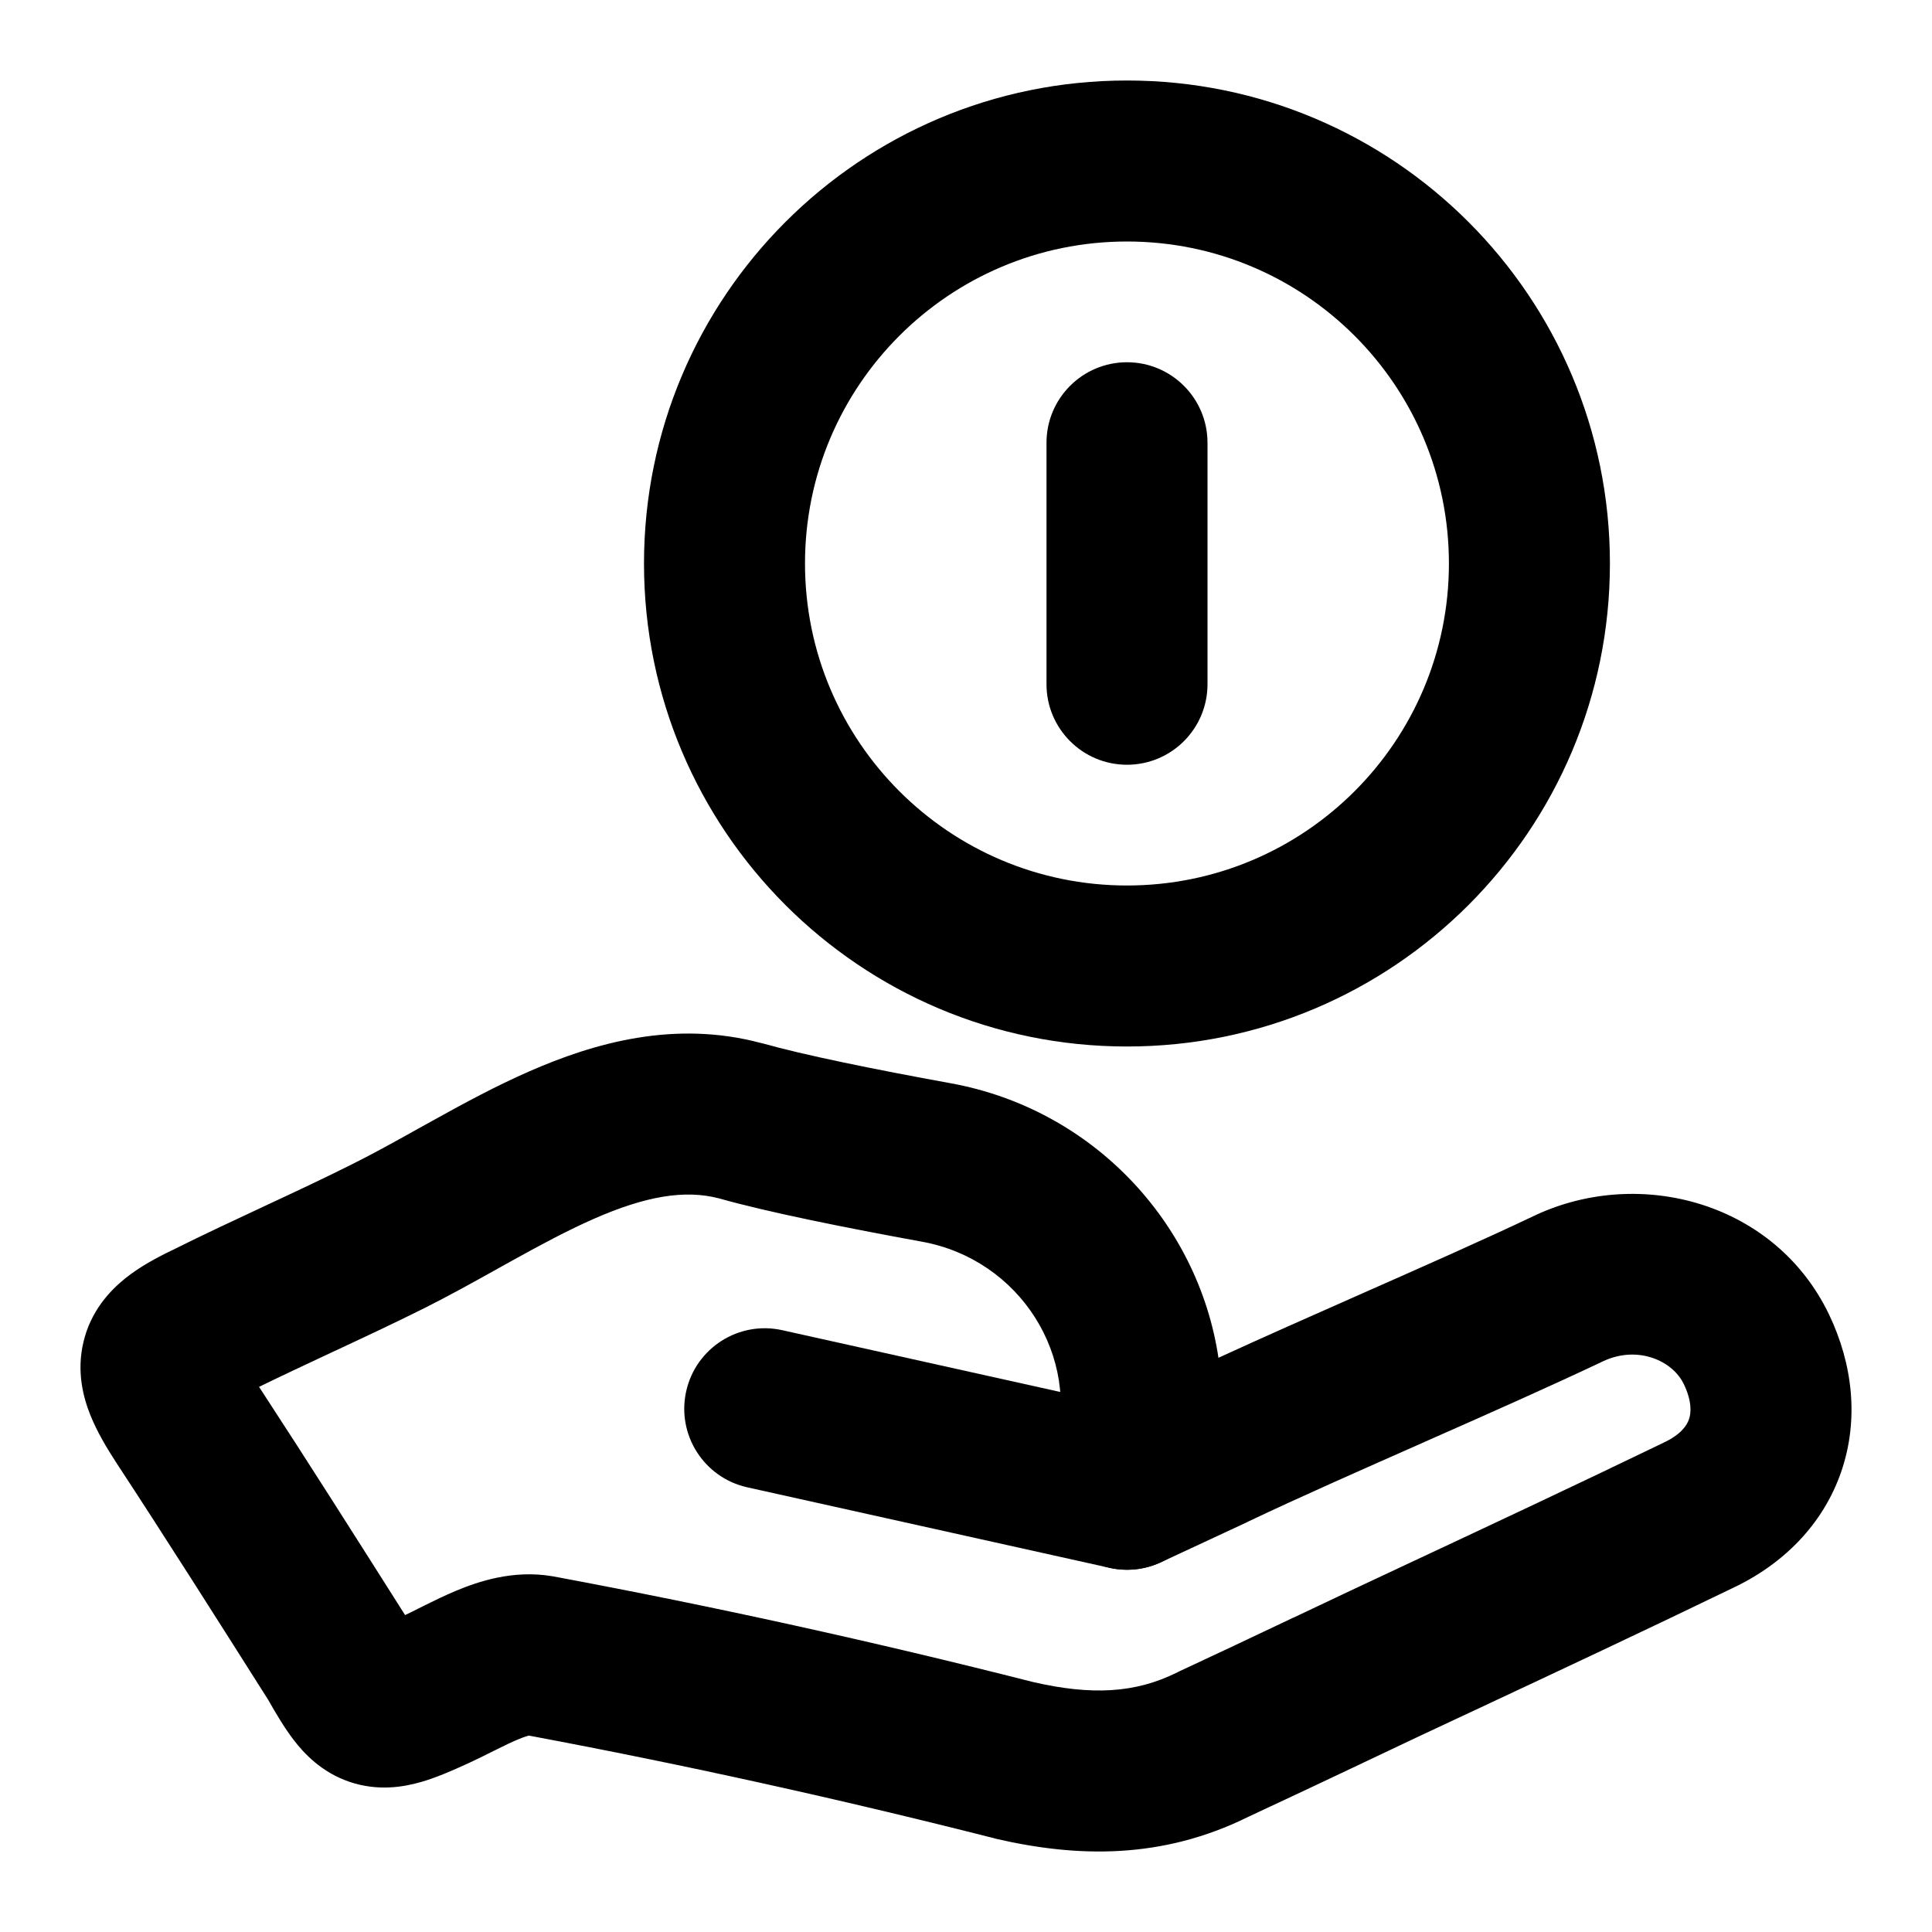 <svg xmlns="http://www.w3.org/2000/svg" fill="none" viewBox="0 0 24 24"><path fill="#000" fill-rule="evenodd" d="M6.179 15.762C5.888 15.924 5.576 16.098 5.27 16.251C4.89 16.441 4.504 16.621 4.133 16.794L4.127 16.797C3.815 16.943 3.513 17.084 3.218 17.228C3.825 18.157 4.431 19.114 5.032 20.063C5.084 20.039 5.138 20.012 5.199 19.981C5.223 19.969 5.248 19.956 5.275 19.943C5.388 19.887 5.526 19.819 5.67 19.759C5.935 19.649 6.37 19.498 6.857 19.58L6.876 19.583C8.863 19.954 10.851 20.391 12.838 20.896C13.559 21.061 14.102 21.036 14.626 20.774C14.635 20.769 14.643 20.765 14.652 20.761C15.115 20.546 15.588 20.322 16.064 20.096L16.066 20.096C16.54 19.871 17.018 19.645 17.488 19.426C18.558 18.925 19.62 18.427 20.648 17.93L20.664 17.922C20.887 17.819 20.957 17.701 20.981 17.631C21.007 17.556 21.022 17.412 20.916 17.192C20.779 16.907 20.352 16.71 19.923 16.906C19.244 17.228 18.464 17.573 17.699 17.911L17.691 17.915C16.915 18.258 16.155 18.593 15.502 18.903L15.496 18.907L14.422 19.407C14.068 19.572 13.649 19.515 13.351 19.261C13.053 19.006 12.931 18.602 13.039 18.225L13.101 18.007C13.43 16.856 12.674 15.647 11.454 15.425C10.512 15.253 9.546 15.06 8.933 14.887C8.505 14.775 8.018 14.859 7.374 15.142C7.054 15.283 6.727 15.458 6.371 15.655C6.308 15.69 6.244 15.726 6.179 15.762ZM2.979 16.835C2.978 16.832 2.978 16.832 2.979 16.835V16.835ZM6.57 13.311C7.383 12.954 8.381 12.67 9.454 12.957L9.469 12.96C9.978 13.104 10.86 13.284 11.812 13.457C13.578 13.779 14.886 15.192 15.136 16.867C15.69 16.612 16.287 16.349 16.874 16.089L16.883 16.085C17.659 15.742 18.418 15.407 19.071 15.097L19.081 15.092C20.387 14.489 22.055 14.943 22.72 16.327C23.014 16.941 23.096 17.632 22.872 18.283C22.647 18.936 22.152 19.435 21.512 19.733C20.473 20.236 19.403 20.738 18.339 21.236L18.336 21.238L18.332 21.239C17.869 21.454 17.397 21.678 16.92 21.904L16.919 21.905C16.448 22.128 15.974 22.352 15.507 22.569C14.435 23.1 13.383 23.075 12.377 22.843L12.356 22.837C10.426 22.347 8.497 21.921 6.569 21.56C6.548 21.566 6.506 21.578 6.437 21.607C6.36 21.638 6.275 21.68 6.166 21.734C6.147 21.743 6.128 21.753 6.107 21.763C6.018 21.808 5.912 21.861 5.809 21.908L5.804 21.91C5.627 21.991 5.42 22.083 5.222 22.139C5.014 22.198 4.694 22.255 4.34 22.134C3.991 22.015 3.774 21.778 3.648 21.614C3.531 21.461 3.423 21.277 3.331 21.115C2.7 20.119 2.074 19.13 1.448 18.175L1.446 18.172C1.33 17.994 1.206 17.788 1.121 17.575C1.034 17.358 0.949 17.036 1.037 16.67C1.126 16.292 1.357 16.04 1.556 15.88C1.741 15.732 1.956 15.618 2.146 15.527C2.523 15.339 2.906 15.16 3.275 14.988L3.281 14.985C3.659 14.809 4.022 14.639 4.375 14.462C4.638 14.331 4.901 14.185 5.189 14.024C5.258 13.986 5.329 13.946 5.402 13.906C5.763 13.706 6.159 13.491 6.57 13.311Z" clip-rule="evenodd"/><path fill="#000" fill-rule="evenodd" d="M8.524 17.283C8.644 16.744 9.178 16.404 9.717 16.524L14.217 17.524C14.756 17.644 15.096 18.178 14.976 18.717C14.857 19.256 14.322 19.596 13.783 19.476L9.283 18.476C8.744 18.356 8.404 17.822 8.524 17.283Z" clip-rule="evenodd"/><path fill="#000" fill-rule="evenodd" d="M14 3C11.791 3 10 4.791 10 7C10 9.209 11.791 11 14 11C16.209 11 17.999 9.209 17.999 7C17.999 4.791 16.209 3 14 3ZM8 7C8 3.686 10.686 1 14 1C17.313 1 19.999 3.686 19.999 7C19.999 10.314 17.313 13 14 13C10.686 13 8 10.314 8 7Z" clip-rule="evenodd"/><path fill="#000" fill-rule="evenodd" d="M14 4.5C14.552 4.5 15 4.948 15 5.5V8.5C15 9.052 14.552 9.5 14 9.5C13.448 9.5 13 9.052 13 8.5V5.5C13 4.948 13.448 4.5 14 4.5Z" clip-rule="evenodd"/></svg>